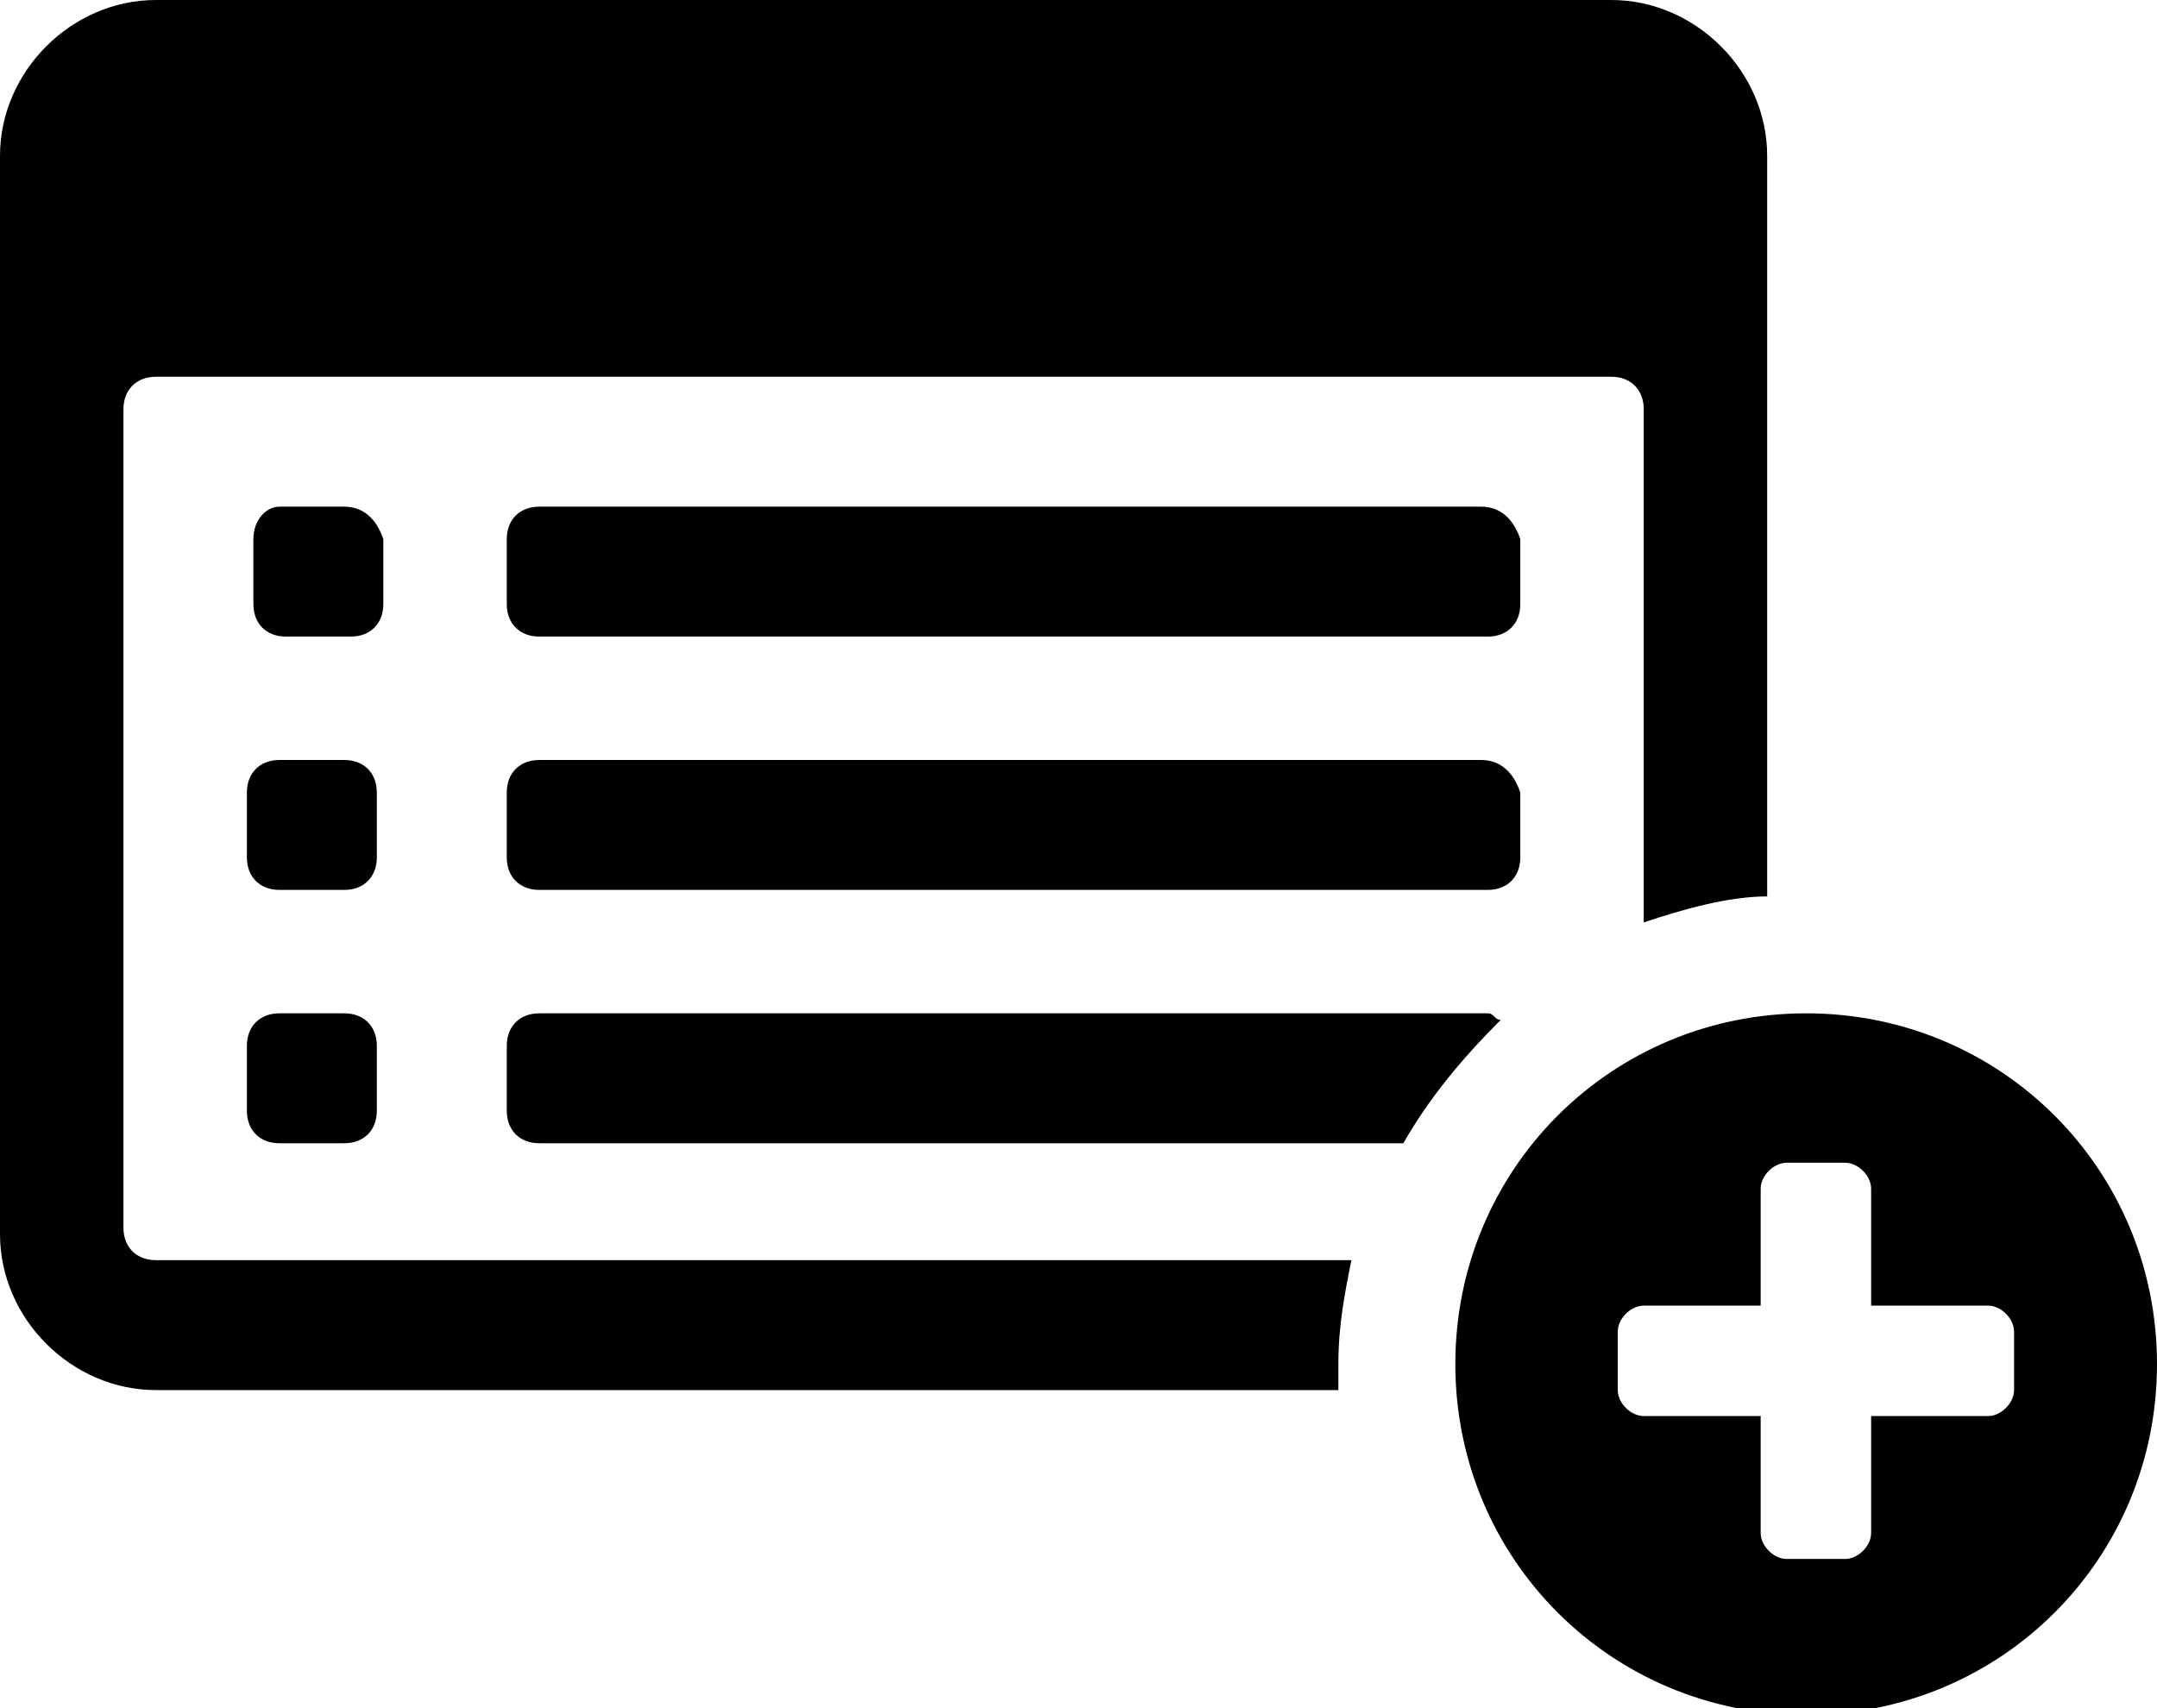 <?xml version="1.0" encoding="utf-8"?>
<!-- Generator: Adobe Illustrator 17.1.0, SVG Export Plug-In . SVG Version: 6.00 Build 0)  -->
<!DOCTYPE svg PUBLIC "-//W3C//DTD SVG 1.1//EN" "http://www.w3.org/Graphics/SVG/1.1/DTD/svg11.dtd">
<svg version="1.1" id="Layer_1" xmlns="http://www.w3.org/2000/svg" xmlns:xlink="http://www.w3.org/1999/xlink" x="0px" y="0px"
	 viewBox="0 0 33.2 26.3" enable-background="new 0 0 33.2 26.3" xml:space="preserve">
<g>
	<path fill="none" d="M24.8,5.8H2.4c-0.3,0-0.5,0.2-0.5,0.5V19c0,0.3,0.2,0.5,0.5,0.5h18.4c0.1-0.7,0.4-1.3,0.8-1.9H8.3
		c-0.3,0-0.5-0.2-0.5-0.5v-1c0-0.3,0.2-0.5,0.5-0.5h14.6c0.1,0,0.1,0,0.2,0.1c0.7-0.6,1.4-1.1,2.3-1.4V6.3C25.3,6.1,25,5.8,24.8,5.8
		z M5.8,17c0,0.3-0.2,0.5-0.5,0.5h-1c-0.3,0-0.5-0.2-0.5-0.5v-1c0-0.3,0.2-0.5,0.5-0.5h1c0.3,0,0.5,0.2,0.5,0.5V17z M5.8,13.1
		c0,0.3-0.2,0.5-0.5,0.5h-1c-0.3,0-0.5-0.2-0.5-0.5v-1c0-0.3,0.2-0.5,0.5-0.5h1c0.3,0,0.5,0.2,0.5,0.5V13.1z M5.8,9.2
		c0,0.3-0.2,0.5-0.5,0.5h-1c-0.3,0-0.5-0.2-0.5-0.5v-1c0-0.3,0.2-0.5,0.5-0.5h1c0.3,0,0.5,0.2,0.5,0.5V9.2z M23.3,13.1
		c0,0.3-0.2,0.5-0.5,0.5H8.3c-0.3,0-0.5-0.2-0.5-0.5v-1c0-0.3,0.2-0.5,0.5-0.5h14.6c0.3,0,0.5,0.2,0.5,0.5V13.1z M23.3,9.2
		c0,0.3-0.2,0.5-0.5,0.5H8.3C8,9.7,7.8,9.5,7.8,9.2v-1C7.8,8,8,7.8,8.3,7.8h14.6c0.3,0,0.5,0.2,0.5,0.5V9.2z"/>
	<path d="M22.8,11.7H8.3c-0.3,0-0.5,0.2-0.5,0.5v1c0,0.3,0.2,0.5,0.5,0.5h14.6c0.3,0,0.5-0.2,0.5-0.5v-1
		C23.3,11.9,23.1,11.7,22.8,11.7z"/>
	<path d="M22.8,7.8H8.3C8,7.8,7.8,8,7.8,8.3v1c0,0.3,0.2,0.5,0.5,0.5h14.6c0.3,0,0.5-0.2,0.5-0.5v-1C23.3,8,23.1,7.8,22.8,7.8z"/>
	<path d="M5.3,7.8h-1C4.1,7.8,3.9,8,3.9,8.3v1c0,0.3,0.2,0.5,0.5,0.5h1c0.3,0,0.5-0.2,0.5-0.5v-1C5.8,8,5.6,7.8,5.3,7.8z"/>
	<path d="M8.3,15.6c-0.3,0-0.5,0.2-0.5,0.5v1c0,0.3,0.2,0.5,0.5,0.5h13.3c0.4-0.7,0.9-1.3,1.5-1.9c-0.1,0-0.1-0.1-0.2-0.1H8.3z"/>
	<path d="M20.8,19.4H2.4c-0.3,0-0.5-0.2-0.5-0.5V6.3c0-0.3,0.2-0.5,0.5-0.5h22.4c0.3,0,0.5,0.2,0.5,0.5v7.9c0.6-0.2,1.3-0.4,1.9-0.4
		V2.4c0-1.3-1.1-2.4-2.4-2.4H2.4C1.1,0,0,1.1,0,2.4V19c0,1.3,1.1,2.4,2.4,2.4h18.2c0-0.1,0-0.3,0-0.4C20.6,20.4,20.7,19.9,20.8,19.4
		z"/>
	<path d="M5.3,15.6h-1c-0.3,0-0.5,0.2-0.5,0.5v1c0,0.3,0.2,0.5,0.5,0.5h1c0.3,0,0.5-0.2,0.5-0.5v-1C5.8,15.8,5.6,15.6,5.3,15.6z"/>
	<path d="M5.3,11.7h-1c-0.3,0-0.5,0.2-0.5,0.5v1c0,0.3,0.2,0.5,0.5,0.5h1c0.3,0,0.5-0.2,0.5-0.5v-1C5.8,11.9,5.6,11.7,5.3,11.7z"/>
	<path d="M27.8,15.6c-3,0-5.4,2.4-5.4,5.4s2.4,5.4,5.4,5.4s5.4-2.4,5.4-5.4S30.8,15.6,27.8,15.6z M31,21.4c0,0.2-0.2,0.4-0.4,0.4
		h-1.8v1.8c0,0.2-0.2,0.4-0.4,0.4h-0.9c-0.2,0-0.4-0.2-0.4-0.4v-1.8h-1.8c-0.2,0-0.4-0.2-0.4-0.4v-0.9c0-0.2,0.2-0.4,0.4-0.4h1.8
		v-1.8c0-0.2,0.2-0.4,0.4-0.4h0.9c0.2,0,0.4,0.2,0.4,0.4v1.8h1.8c0.2,0,0.4,0.2,0.4,0.4V21.4z"/>
</g>
</svg>
